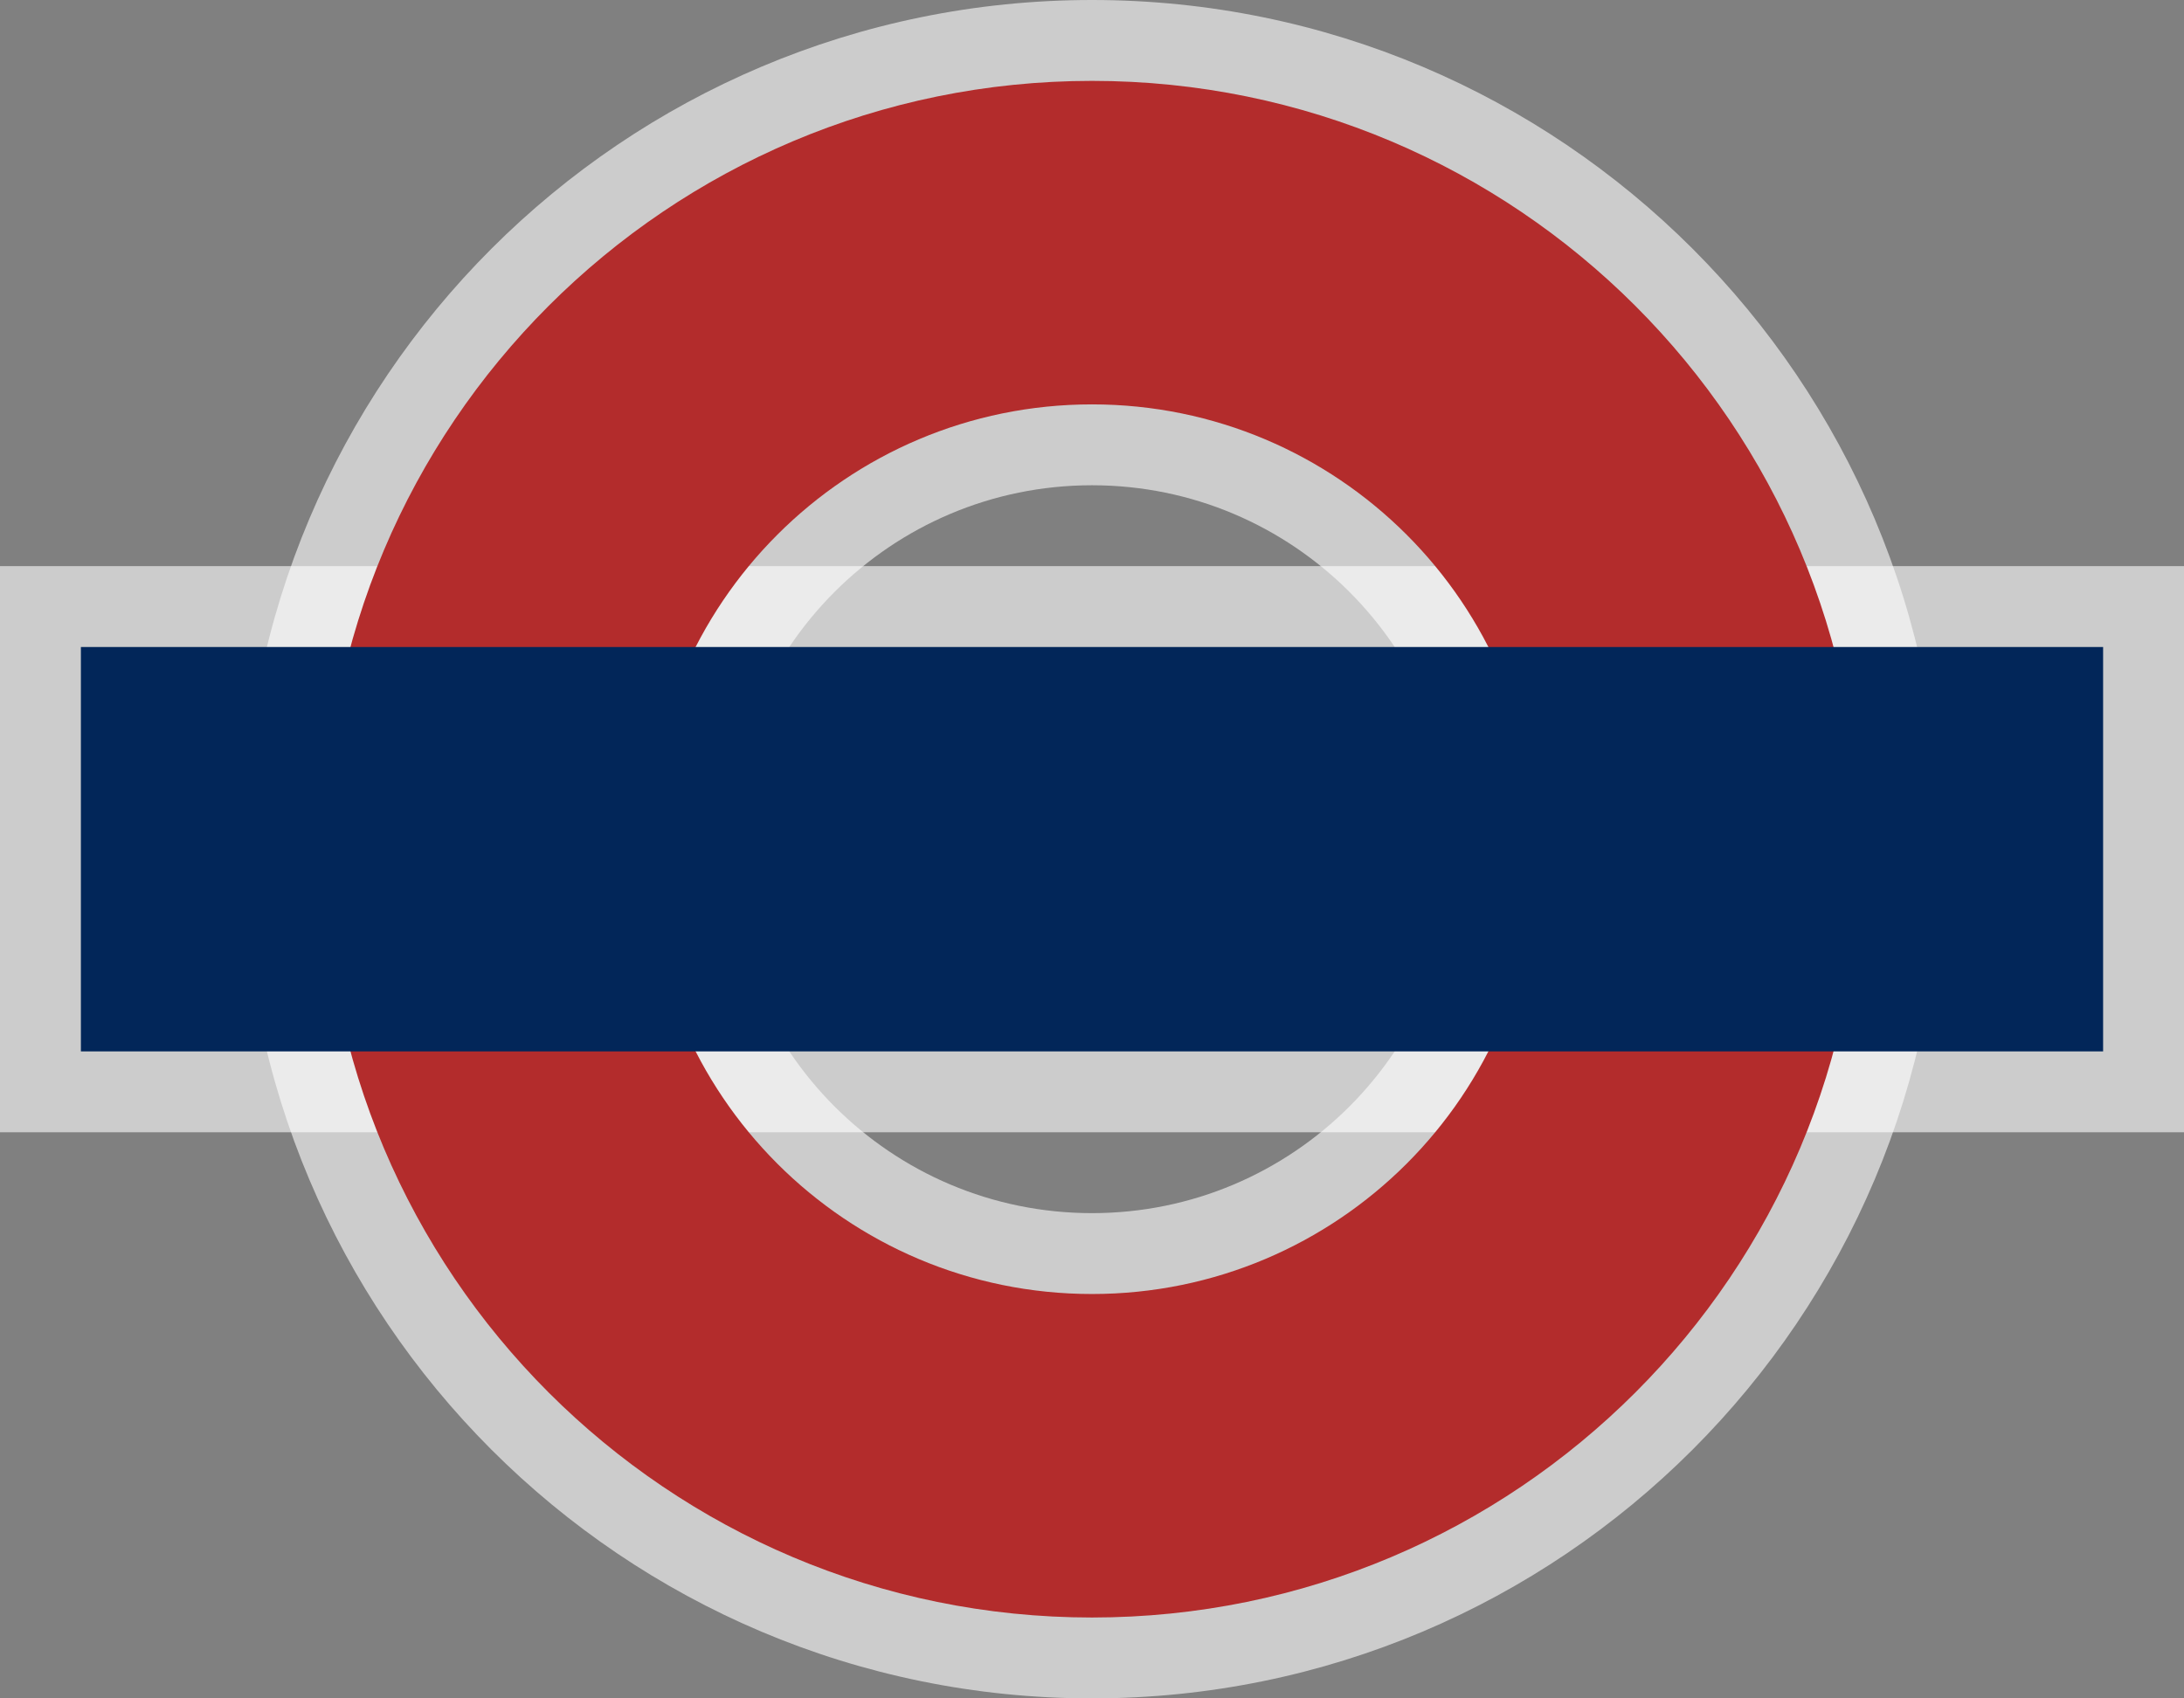 <svg width="27" height="21" viewBox="0 0 27 21">
  <rect x="0" y="0" width="27" height="21" fill="#808080" stroke="none"/>
  <g fill="none" fill-rule="evenodd">
    <rect width="27" height="7" y="7" fill="#FFF" opacity=".6"/>
    <path fill="#FFF" d="M13.5,21 C7.701,21 3,16.299 3,10.5 C3,4.701 7.701,0 13.5,0 C19.299,0 24,4.701 24,10.5 C24,16.299 19.299,21 13.5,21 Z M13.5,15 C15.985,15 18,12.985 18,10.5 C18,8.015 15.985,6 13.5,6 C11.015,6 9,8.015 9,10.5 C9,12.985 11.015,15 13.5,15 Z" opacity=".6"/>
    <path fill="#B32C2C" d="M13.5,20 C8.253,20 4,15.747 4,10.5 C4,5.253 8.253,1 13.5,1 C18.747,1 23,5.253 23,10.5 C23,15.747 18.747,20 13.5,20 Z M13.5,16 C16.538,16 19,13.538 19,10.5 C19,7.462 16.538,5 13.5,5 C10.462,5 8,7.462 8,10.5 C8,13.538 10.462,16 13.5,16 Z"/>
    <rect width="25" height="5" x="1" y="8" fill="#022659"/>
  </g>
</svg>
